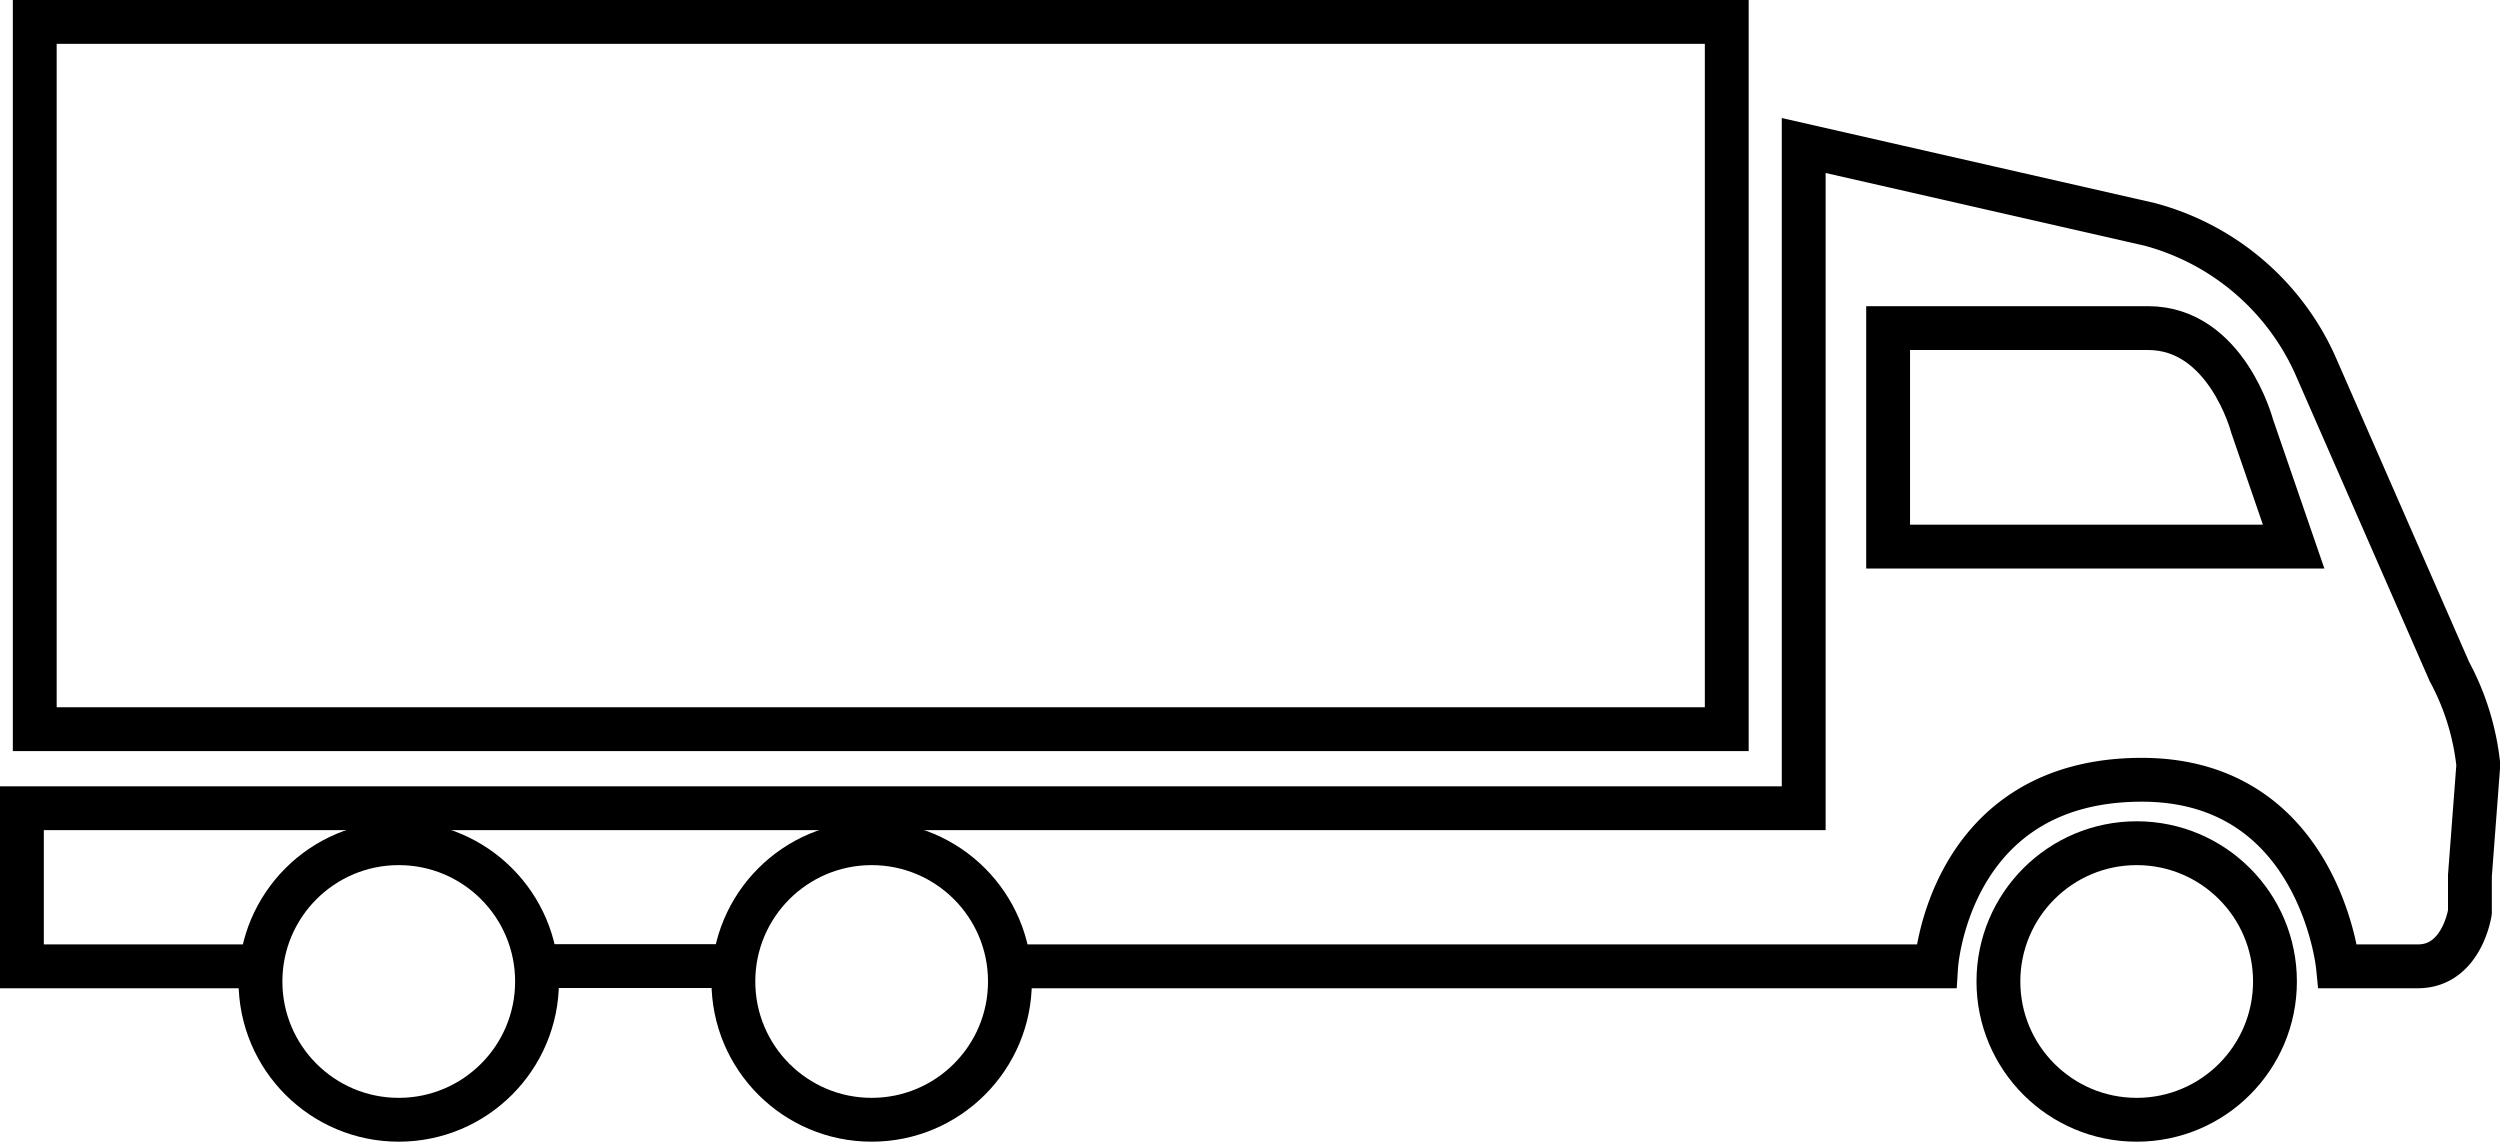 <svg id="Layer_1" data-name="Layer 1" xmlns="http://www.w3.org/2000/svg" viewBox="0 0 107.21 48.96"><defs><style>.cls-1{fill:none;stroke:#000;stroke-miterlimit:10;stroke-width:1.88px;}</style></defs><title>hgv-black</title><rect class="cls-1" x="1.49" y="0.94" width="72.56" height="30.33"/><circle class="cls-1" cx="17.1" cy="42.09" r="5.93"/><circle class="cls-1" cx="37.38" cy="42.09" r="5.93"/><circle class="cls-1" cx="91.63" cy="42.09" r="5.93"/><path class="cls-1" d="M14.08,43H4.36V36.22H80.77V7.8L95.6,11.18a10.85,10.85,0,0,1,7.09,6l5.77,13.18a10.83,10.83,0,0,1,1.24,4l-.36,4.75v1.57S109,43,107.11,43h-3.43S102.89,35,95.27,35c-8.32,0-8.82,8-8.82,8H46.51" transform="translate(-3.42 -1.56)"/><line class="cls-1" x1="23.44" y1="41.43" x2="30.88" y2="41.43"/><path class="cls-1" d="M84.39,15.63V25h17.39L100,19.83s-1.1-4.2-4.46-4.2Z" transform="translate(-3.42 -1.56)"/></svg>